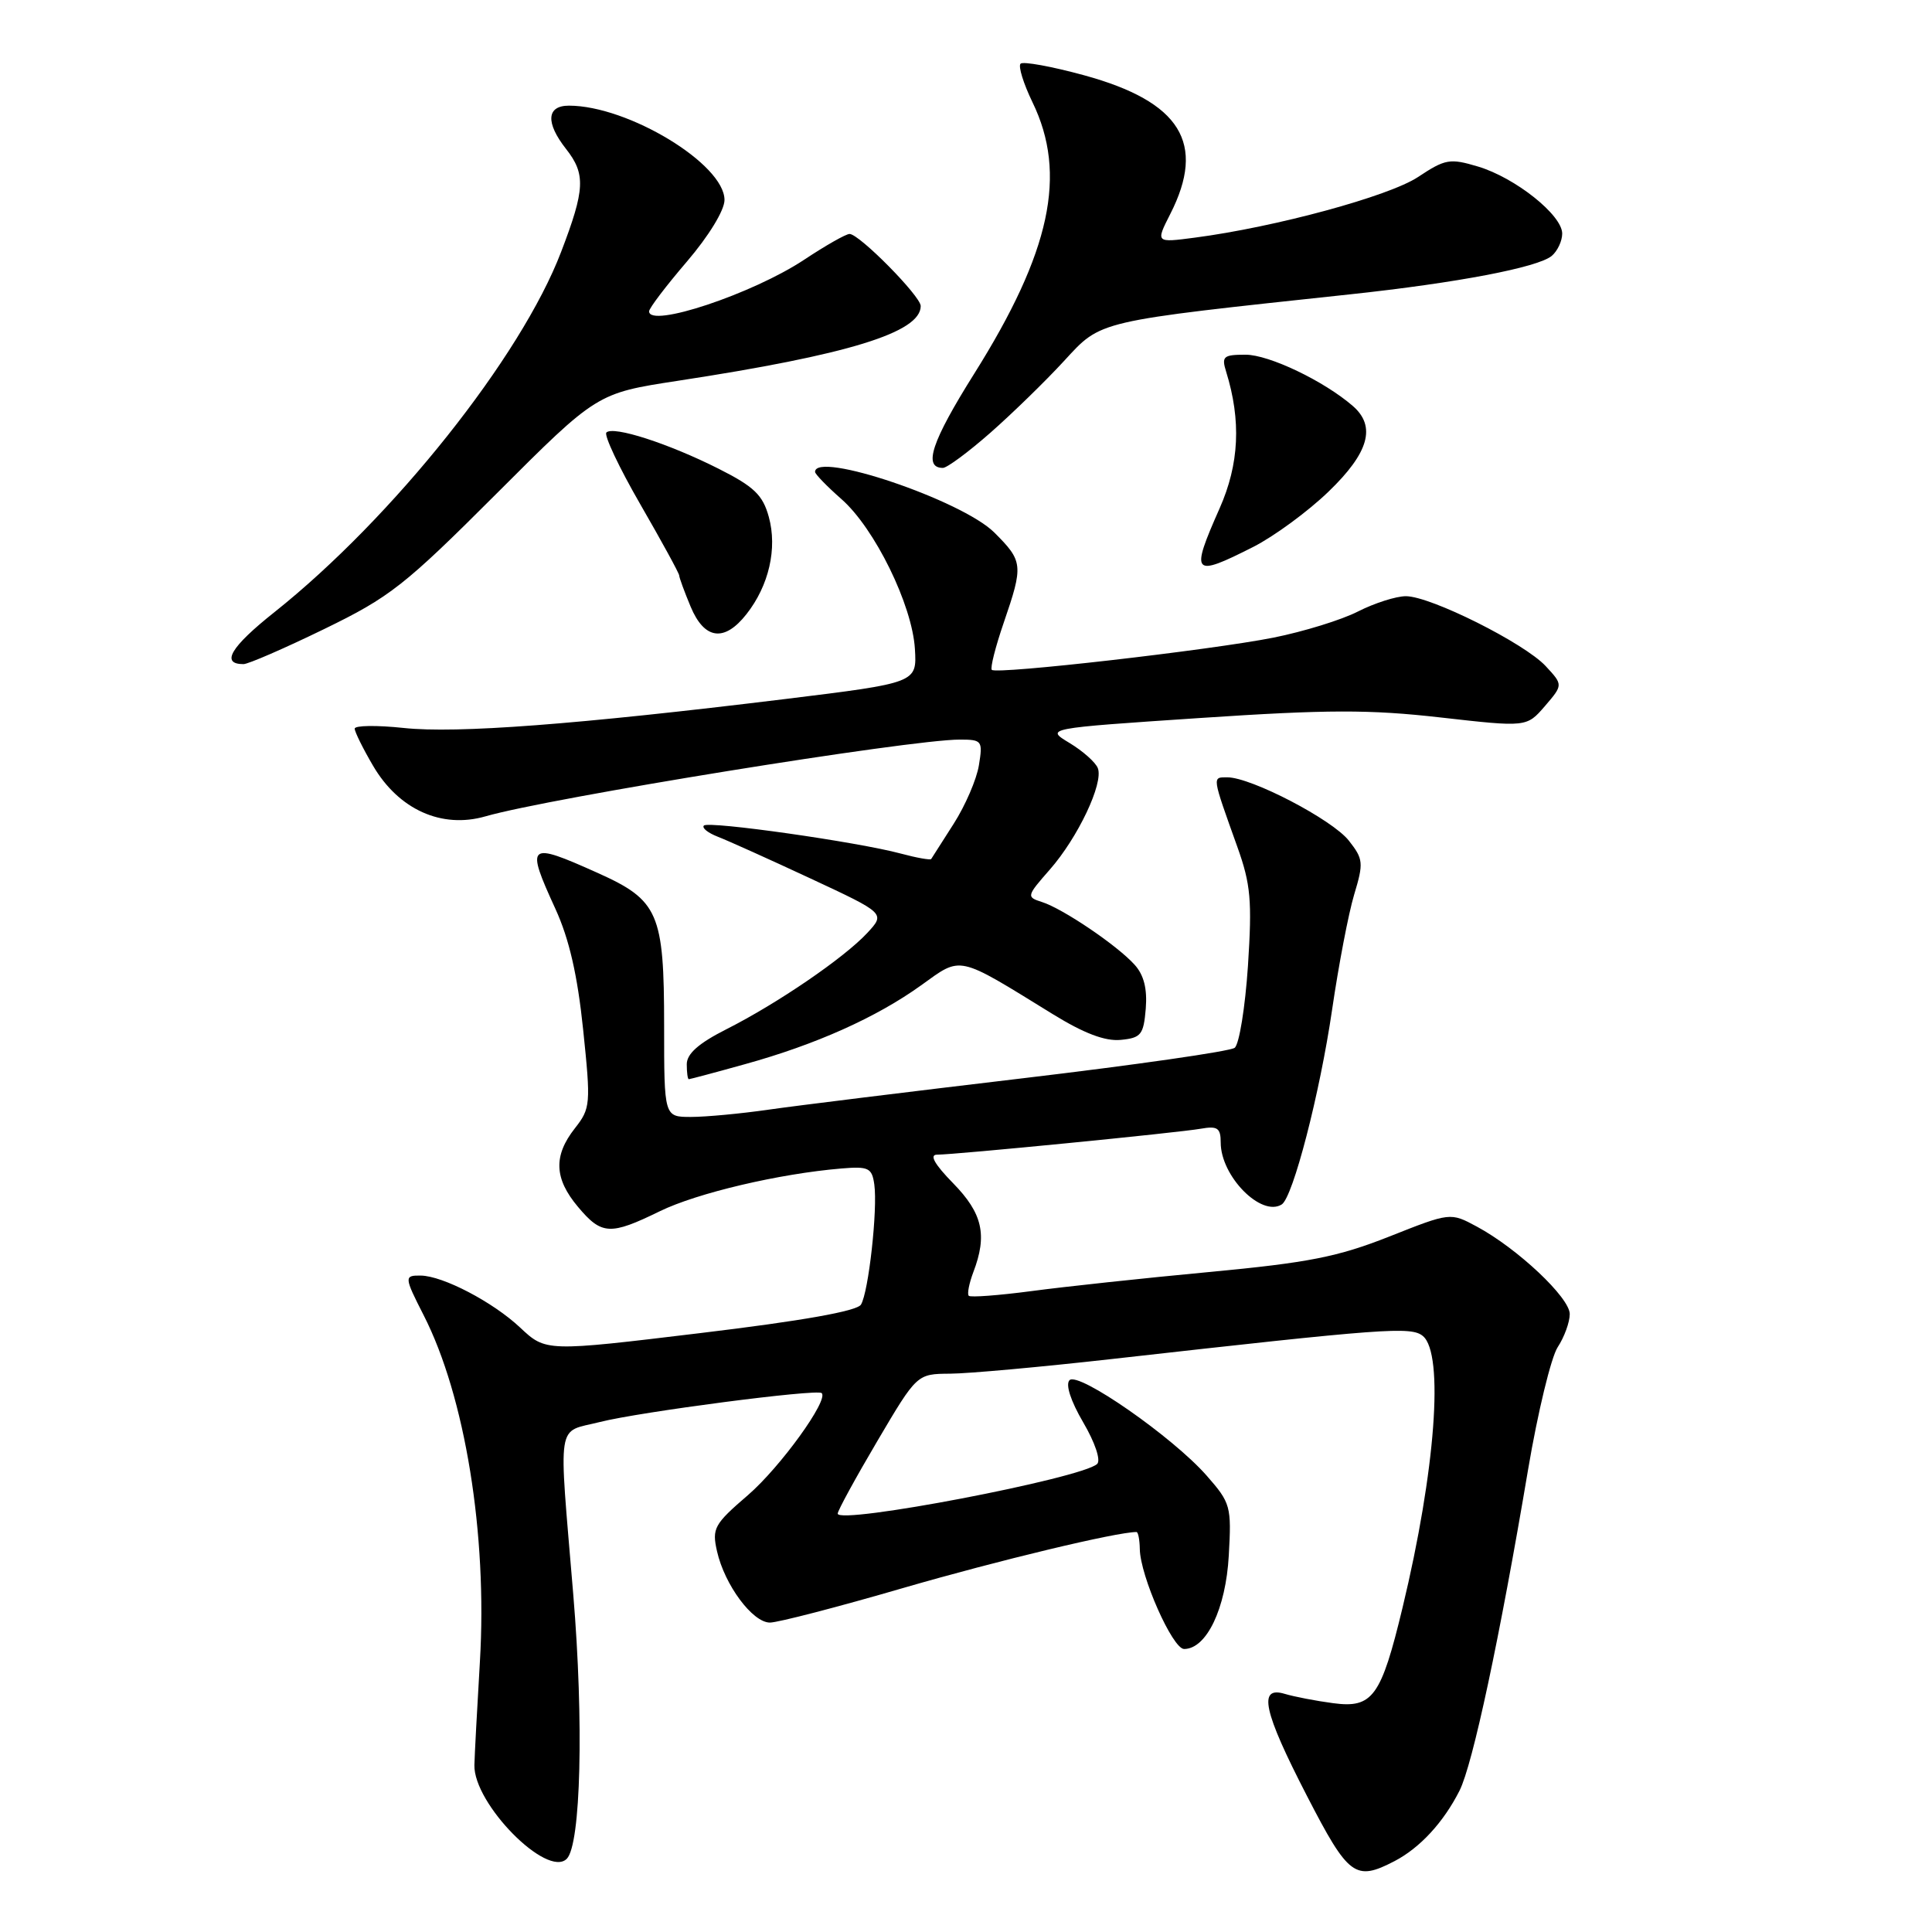 <?xml version="1.0" encoding="UTF-8" standalone="no"?>
<!DOCTYPE svg PUBLIC "-//W3C//DTD SVG 1.1//EN" "http://www.w3.org/Graphics/SVG/1.1/DTD/svg11.dtd" >
<svg xmlns="http://www.w3.org/2000/svg" xmlns:xlink="http://www.w3.org/1999/xlink" version="1.1" viewBox="0 0 256 256">
 <g >
 <path fill="currentColor"
d=" M 184.80 246.60 C 188.16 244.84 191.27 241.47 193.39 237.28 C 195.14 233.83 198.72 217.04 202.48 194.72 C 203.76 187.14 205.53 179.85 206.40 178.51 C 207.28 177.17 208.00 175.19 208.00 174.12 C 208.00 171.95 201.09 165.44 195.69 162.53 C 192.18 160.64 192.18 160.64 184.06 163.86 C 177.24 166.55 173.39 167.31 160.21 168.55 C 151.57 169.36 140.97 170.50 136.65 171.08 C 132.33 171.65 128.60 171.93 128.37 171.70 C 128.13 171.47 128.41 170.06 128.97 168.57 C 130.85 163.65 130.20 160.78 126.30 156.79 C 123.83 154.27 123.12 153.00 124.16 153.00 C 126.55 153.00 156.15 150.09 159.12 149.56 C 161.33 149.17 161.75 149.47 161.75 151.39 C 161.75 155.85 167.11 161.29 169.83 159.60 C 171.32 158.68 174.89 144.88 176.51 133.79 C 177.37 127.91 178.68 121.05 179.43 118.55 C 180.70 114.34 180.65 113.83 178.73 111.39 C 176.54 108.60 165.79 103.00 162.63 103.00 C 160.60 103.00 160.56 102.73 163.96 112.23 C 165.73 117.18 165.92 119.33 165.36 127.99 C 164.99 133.50 164.20 138.38 163.60 138.84 C 162.99 139.31 150.35 141.12 135.50 142.88 C 120.65 144.64 105.49 146.51 101.81 147.04 C 98.13 147.57 93.51 148.00 91.56 148.00 C 88.00 148.00 88.00 148.00 88.00 135.95 C 88.00 120.97 87.27 119.29 79.18 115.66 C 69.91 111.50 69.62 111.75 73.60 120.44 C 75.42 124.42 76.52 129.20 77.27 136.43 C 78.30 146.34 78.25 146.86 76.17 149.51 C 73.31 153.15 73.43 156.17 76.59 159.92 C 79.72 163.65 80.85 163.71 87.42 160.50 C 92.37 158.08 103.25 155.52 111.50 154.83 C 115.09 154.53 115.54 154.75 115.85 156.95 C 116.31 160.23 115.09 171.24 114.08 172.87 C 113.55 173.73 106.29 175.02 92.80 176.64 C 72.33 179.11 72.33 179.11 68.91 175.90 C 65.31 172.52 58.69 169.06 55.75 169.02 C 53.54 168.99 53.55 169.20 56.13 174.26 C 61.63 185.03 64.59 203.30 63.59 220.17 C 63.22 226.40 62.89 232.57 62.86 233.88 C 62.74 239.01 72.50 248.90 75.10 246.30 C 76.97 244.43 77.37 228.14 75.96 211.27 C 74.00 187.69 73.66 189.90 79.50 188.42 C 84.73 187.09 108.23 184.02 108.87 184.59 C 109.87 185.45 103.40 194.40 99.12 198.10 C 94.62 201.97 94.32 202.51 95.01 205.56 C 96.02 210.02 99.72 215.00 102.02 215.00 C 103.06 215.00 111.02 212.94 119.70 210.41 C 132.29 206.76 147.95 203.00 150.59 203.00 C 150.81 203.00 151.01 204.01 151.03 205.25 C 151.08 208.81 155.37 218.50 156.90 218.50 C 159.87 218.50 162.43 213.15 162.82 206.12 C 163.19 199.59 163.07 199.15 159.89 195.53 C 155.41 190.42 142.89 181.71 141.72 182.88 C 141.16 183.44 141.87 185.63 143.53 188.47 C 145.09 191.13 145.89 193.50 145.38 193.98 C 143.40 195.88 111.00 202.08 111.00 200.56 C 111.00 200.17 113.36 195.85 116.25 190.95 C 121.50 182.05 121.50 182.05 125.89 182.02 C 128.30 182.01 137.98 181.13 147.39 180.07 C 183.54 176.00 186.98 175.74 188.54 177.03 C 191.37 179.38 190.21 194.88 185.85 213.00 C 183.00 224.85 181.88 226.38 176.65 225.68 C 174.37 225.38 171.49 224.82 170.25 224.45 C 166.65 223.36 167.39 226.75 173.18 237.97 C 178.69 248.65 179.58 249.31 184.80 246.60 Z  M 98.71 141.01 C 108.08 138.42 116.14 134.81 122.05 130.56 C 127.48 126.66 126.69 126.48 139.50 134.38 C 143.64 136.93 146.43 137.99 148.50 137.79 C 151.20 137.53 151.53 137.11 151.82 133.65 C 152.03 131.01 151.57 129.18 150.33 127.82 C 148.03 125.27 140.82 120.39 138.06 119.52 C 135.99 118.86 136.02 118.74 139.11 115.22 C 142.83 110.98 146.24 103.79 145.47 101.79 C 145.18 101.02 143.49 99.52 141.72 98.45 C 138.50 96.51 138.50 96.51 159.00 95.14 C 175.95 94.01 181.47 94.00 190.90 95.07 C 202.29 96.36 202.29 96.36 204.71 93.56 C 207.12 90.75 207.12 90.75 204.81 88.26 C 201.99 85.22 189.56 79.00 186.29 79.00 C 184.99 79.00 182.14 79.91 179.95 81.02 C 177.77 82.14 172.73 83.69 168.74 84.49 C 160.37 86.15 132.06 89.39 131.42 88.76 C 131.19 88.52 131.90 85.71 133.00 82.51 C 135.62 74.88 135.57 74.37 131.75 70.56 C 127.46 66.29 108.00 59.71 108.00 62.53 C 108.00 62.82 109.57 64.44 111.48 66.12 C 115.90 69.99 120.88 80.16 121.23 85.99 C 121.50 90.48 121.50 90.48 104.00 92.63 C 76.37 96.01 60.52 97.21 53.50 96.46 C 49.92 96.08 47.00 96.12 47.00 96.55 C 47.00 96.97 48.10 99.20 49.44 101.48 C 52.84 107.28 58.53 109.84 64.33 108.17 C 72.81 105.72 120.53 98.00 127.16 98.00 C 130.13 98.00 130.24 98.15 129.71 101.40 C 129.41 103.27 127.90 106.76 126.37 109.15 C 124.84 111.54 123.50 113.64 123.39 113.82 C 123.29 113.99 121.47 113.67 119.35 113.10 C 113.63 111.56 93.91 108.76 93.27 109.39 C 92.97 109.70 93.80 110.36 95.11 110.87 C 96.43 111.38 101.96 113.87 107.41 116.41 C 117.32 121.03 117.32 121.03 114.91 123.63 C 111.85 126.92 103.04 132.95 96.25 136.38 C 92.57 138.24 91.00 139.63 91.00 141.02 C 91.00 142.11 91.12 143.00 91.27 143.00 C 91.42 143.00 94.77 142.11 98.71 141.01 Z  M 42.94 83.36 C 51.68 79.11 53.59 77.61 65.79 65.41 C 79.10 52.10 79.10 52.10 89.80 50.46 C 112.38 47.01 122.00 44.06 122.00 40.55 C 122.00 39.25 113.86 31.00 112.57 31.00 C 112.09 31.00 109.40 32.53 106.58 34.40 C 99.74 38.94 85.98 43.52 86.01 41.25 C 86.01 40.84 88.26 37.88 91.01 34.67 C 93.92 31.27 96.00 27.86 96.00 26.50 C 96.00 21.74 83.22 14.00 75.39 14.00 C 72.42 14.00 72.27 16.25 75.00 19.73 C 77.62 23.06 77.53 25.08 74.35 33.38 C 69.03 47.31 52.09 68.59 36.37 81.11 C 30.56 85.72 29.21 88.00 32.26 88.00 C 32.89 88.00 37.70 85.91 42.94 83.36 Z  M 98.91 81.38 C 101.89 77.60 103.02 72.66 101.87 68.49 C 101.07 65.58 99.92 64.48 95.20 62.10 C 88.57 58.76 81.26 56.40 80.35 57.31 C 80.01 57.66 82.03 61.95 84.86 66.85 C 87.69 71.75 90.00 75.98 90.00 76.26 C 90.00 76.53 90.68 78.39 91.51 80.38 C 93.34 84.76 95.98 85.11 98.91 81.38 Z  M 166.08 72.46 C 168.83 71.06 173.32 67.77 176.04 65.14 C 181.39 59.99 182.38 56.50 179.25 53.79 C 175.43 50.48 168.15 47.00 165.05 47.00 C 162.10 47.00 161.84 47.23 162.47 49.25 C 164.48 55.73 164.21 61.49 161.60 67.37 C 157.69 76.20 158.01 76.55 166.08 72.46 Z  M 131.22 57.35 C 134.12 54.80 138.53 50.51 141.00 47.82 C 145.99 42.41 145.06 42.63 179.00 38.99 C 193.12 37.47 203.76 35.44 205.61 33.91 C 206.37 33.27 207.00 31.94 207.00 30.95 C 207.00 28.50 200.79 23.55 195.85 22.07 C 192.11 20.95 191.51 21.06 187.89 23.46 C 184.02 26.01 169.01 30.09 158.31 31.49 C 153.13 32.17 153.13 32.17 155.06 28.37 C 159.85 18.98 156.44 13.48 143.67 9.98 C 139.36 8.80 135.56 8.11 135.23 8.44 C 134.90 8.77 135.61 11.07 136.81 13.55 C 141.44 23.08 139.22 33.39 129.08 49.53 C 123.44 58.51 122.28 62.00 124.94 62.00 C 125.48 62.00 128.31 59.91 131.22 57.35 Z "/>
</g>
</svg>